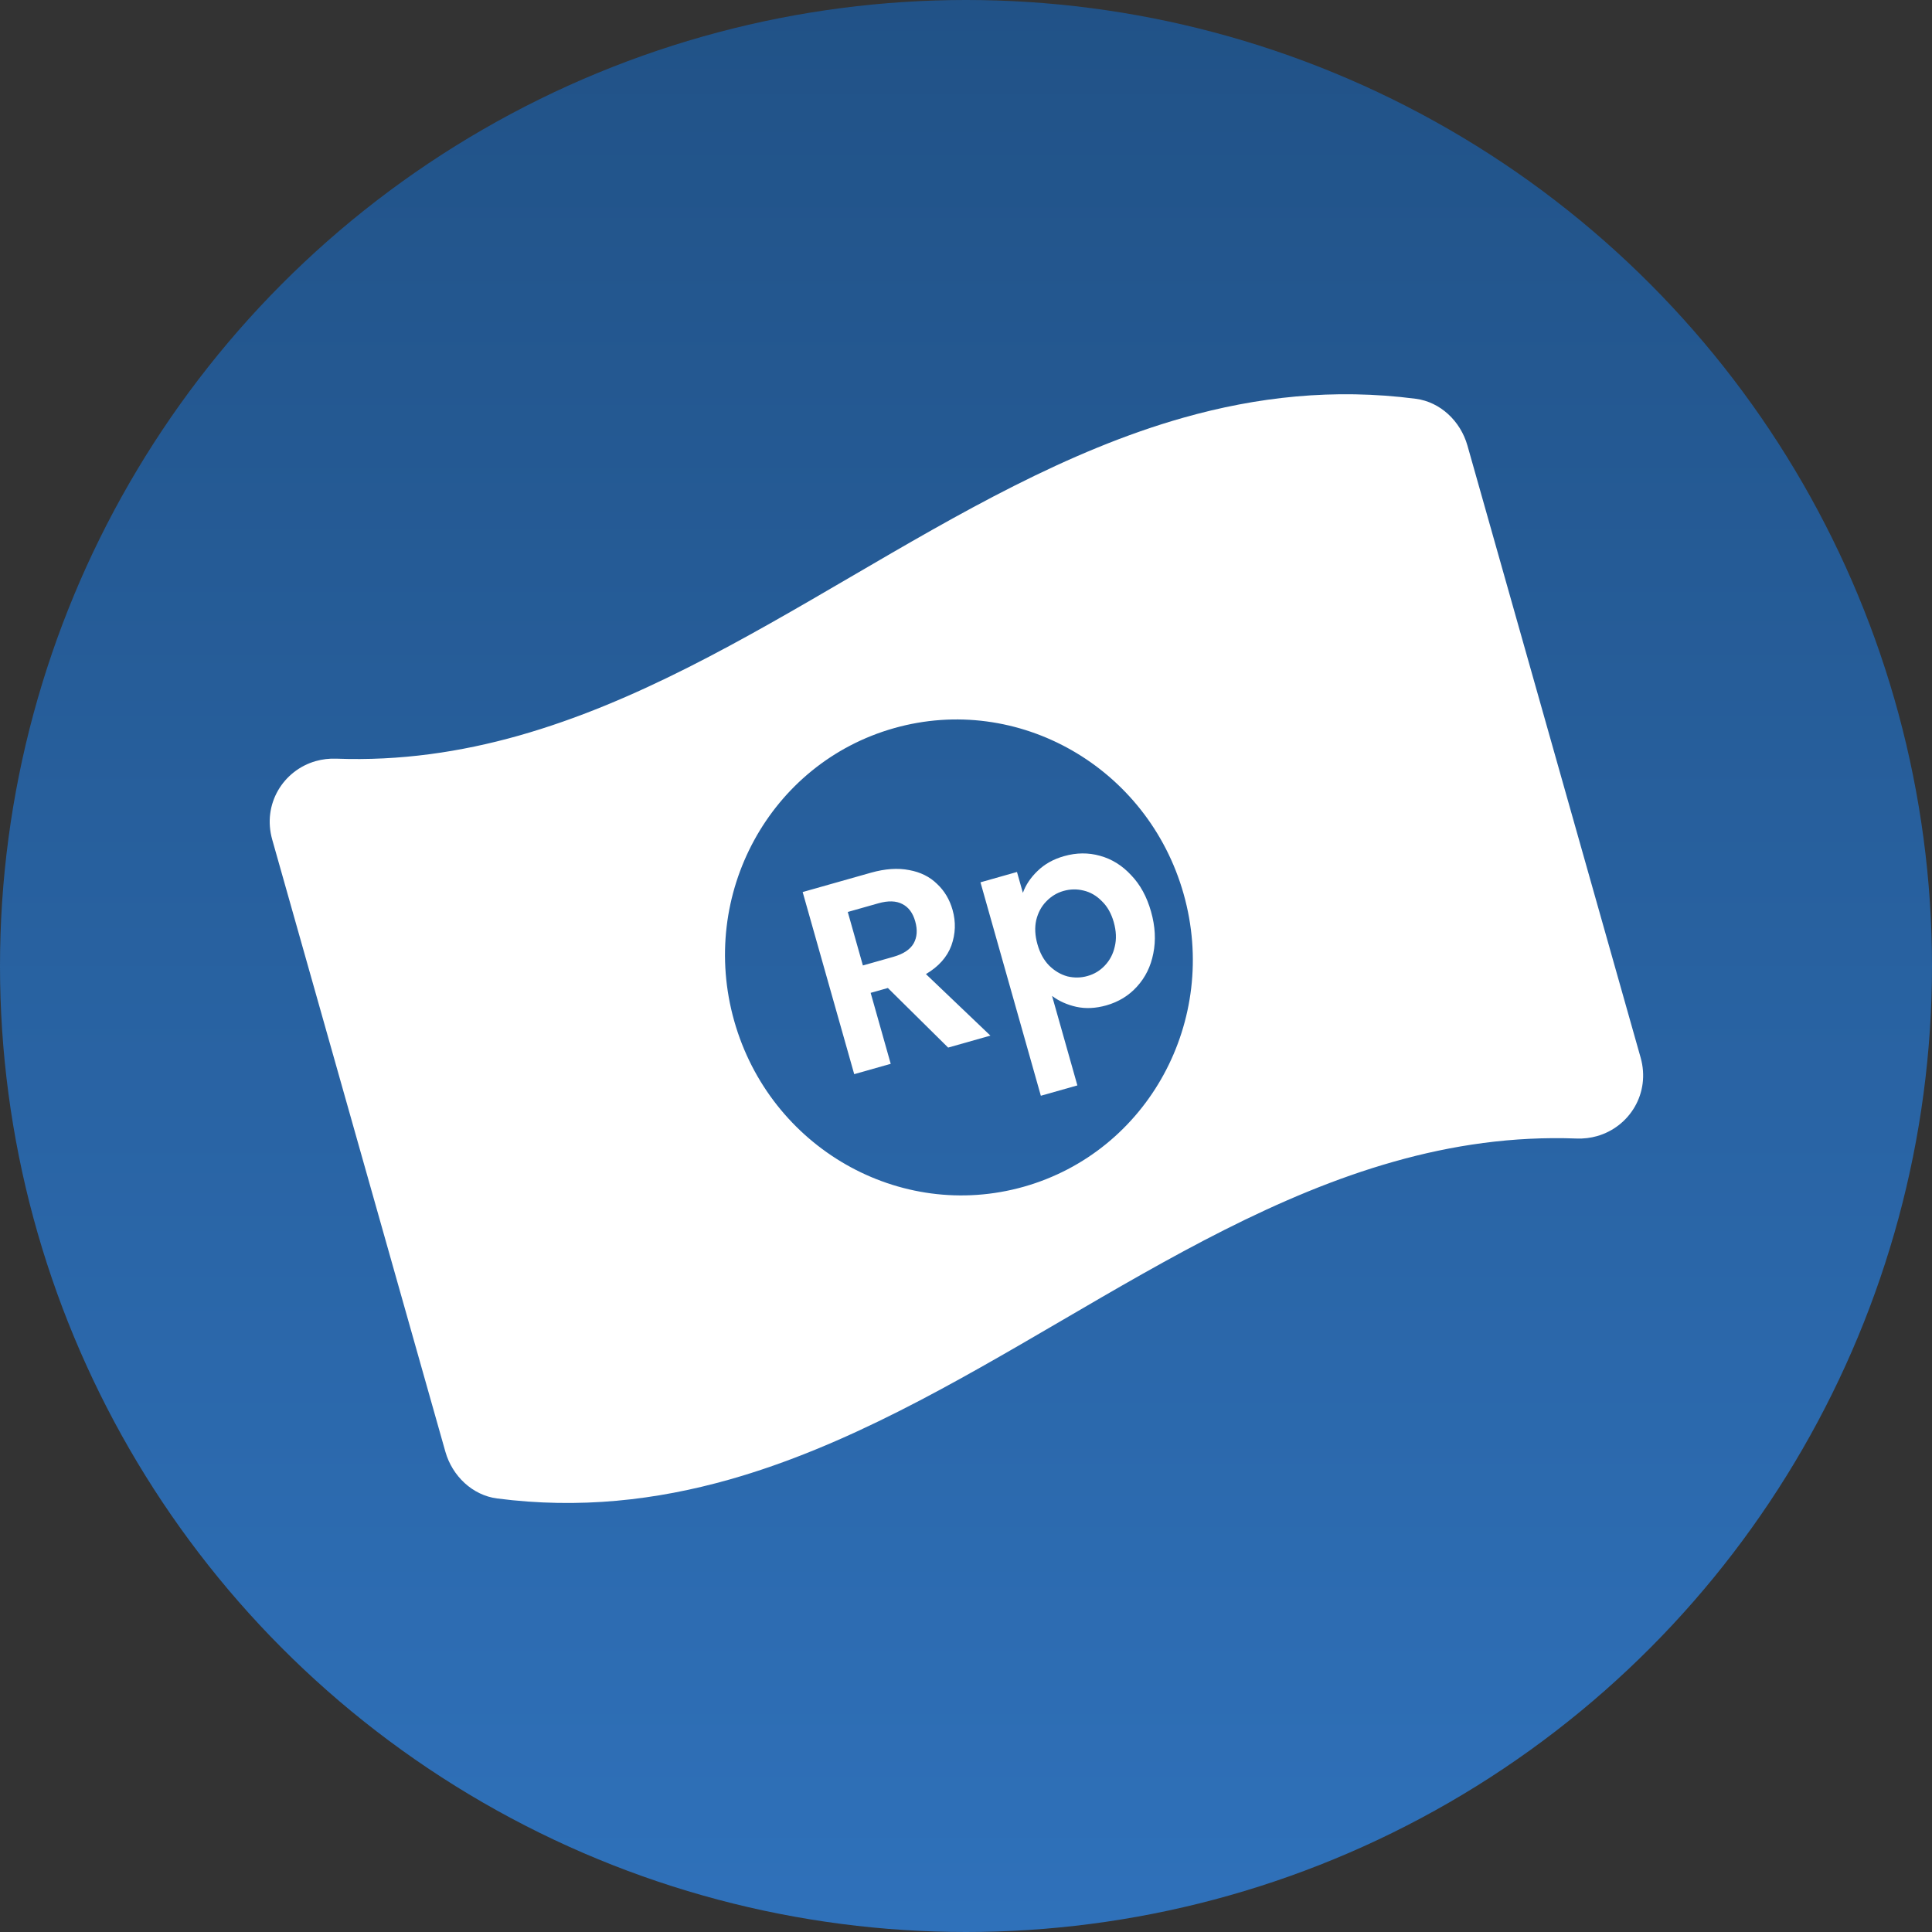<svg width="57" height="57" viewBox="0 0 57 57" fill="none" xmlns="http://www.w3.org/2000/svg">
<rect x="0" y="0" width="57" height="57" fill="#333333" stroke="none"/>
<circle cx="28.5" cy="28.5" r="28.5" fill="url(#paint0_linear)"/>
<path d="M27.973 30.907L26.195 29.149L25.687 29.292L26.279 31.386L25.202 31.691L23.681 26.318L25.698 25.747C26.114 25.63 26.489 25.604 26.824 25.67C27.157 25.731 27.431 25.867 27.646 26.078C27.864 26.282 28.017 26.538 28.104 26.846C28.204 27.2 28.192 27.55 28.069 27.895C27.943 28.236 27.693 28.517 27.318 28.739L29.22 30.554L27.973 30.907ZM25.458 28.484L26.359 28.229C26.651 28.146 26.85 28.015 26.954 27.836C27.058 27.652 27.073 27.434 27.002 27.183C26.933 26.936 26.807 26.767 26.626 26.674C26.443 26.576 26.205 26.568 25.912 26.651L25.012 26.906L25.458 28.484ZM30.178 26.342C30.262 26.108 30.406 25.893 30.611 25.696C30.819 25.493 31.08 25.347 31.393 25.259C31.758 25.155 32.111 25.152 32.455 25.249C32.803 25.345 33.109 25.535 33.373 25.821C33.641 26.1 33.836 26.457 33.959 26.894C34.083 27.33 34.105 27.742 34.026 28.13C33.952 28.512 33.791 28.837 33.546 29.106C33.306 29.373 33.003 29.559 32.639 29.662C32.326 29.75 32.031 29.765 31.753 29.704C31.481 29.643 31.243 29.536 31.039 29.383L31.786 32.023L30.708 32.328L28.927 26.031L30.004 25.726L30.178 26.342ZM32.859 27.205C32.786 26.948 32.67 26.743 32.51 26.589C32.353 26.428 32.174 26.323 31.972 26.275C31.775 26.226 31.576 26.229 31.376 26.286C31.181 26.341 31.011 26.445 30.866 26.597C30.724 26.742 30.626 26.925 30.572 27.145C30.523 27.364 30.535 27.602 30.608 27.859C30.68 28.115 30.794 28.324 30.951 28.485C31.112 28.644 31.292 28.751 31.491 28.806C31.693 28.854 31.891 28.851 32.086 28.795C32.286 28.739 32.457 28.635 32.597 28.485C32.742 28.333 32.84 28.147 32.889 27.928C32.943 27.708 32.933 27.467 32.859 27.205Z" fill="white"/>
<path fill-rule="evenodd" clip-rule="evenodd" d="M34.914 12.323C37.078 11.711 39.343 11.451 41.769 11.765C42.495 11.859 43.09 12.425 43.294 13.145L48.403 31.2C48.701 32.252 48.076 33.248 47.116 33.519C46.927 33.573 46.724 33.598 46.513 33.59C44.632 33.52 42.847 33.784 41.125 34.272C37.69 35.243 34.506 37.102 31.322 38.961C28.138 40.82 24.955 42.679 21.52 43.651C19.356 44.263 17.091 44.523 14.665 44.209C13.94 44.115 13.344 43.548 13.14 42.83L8.032 24.773C7.734 23.721 8.358 22.726 9.318 22.454C9.508 22.401 9.71 22.375 9.922 22.383C11.802 22.453 13.587 22.189 15.31 21.702C18.744 20.73 21.928 18.872 25.111 17.013C28.295 15.154 31.479 13.295 34.914 12.323ZM30.205 35.012C33.866 33.976 35.977 30.108 34.92 26.372C33.863 22.636 30.038 20.447 26.377 21.483C22.716 22.519 20.605 26.387 21.662 30.123C22.719 33.859 26.544 36.047 30.205 35.012Z" fill="white"/>
<defs>
<linearGradient id="paint0_linear" x1="28.5" y1="0" x2="28.5" y2="57" gradientUnits="userSpaceOnUse">
<stop stop-color="#215287"/>
<stop offset="1" stop-color="#2F71BA"/>
</linearGradient>
</defs>
</svg>
